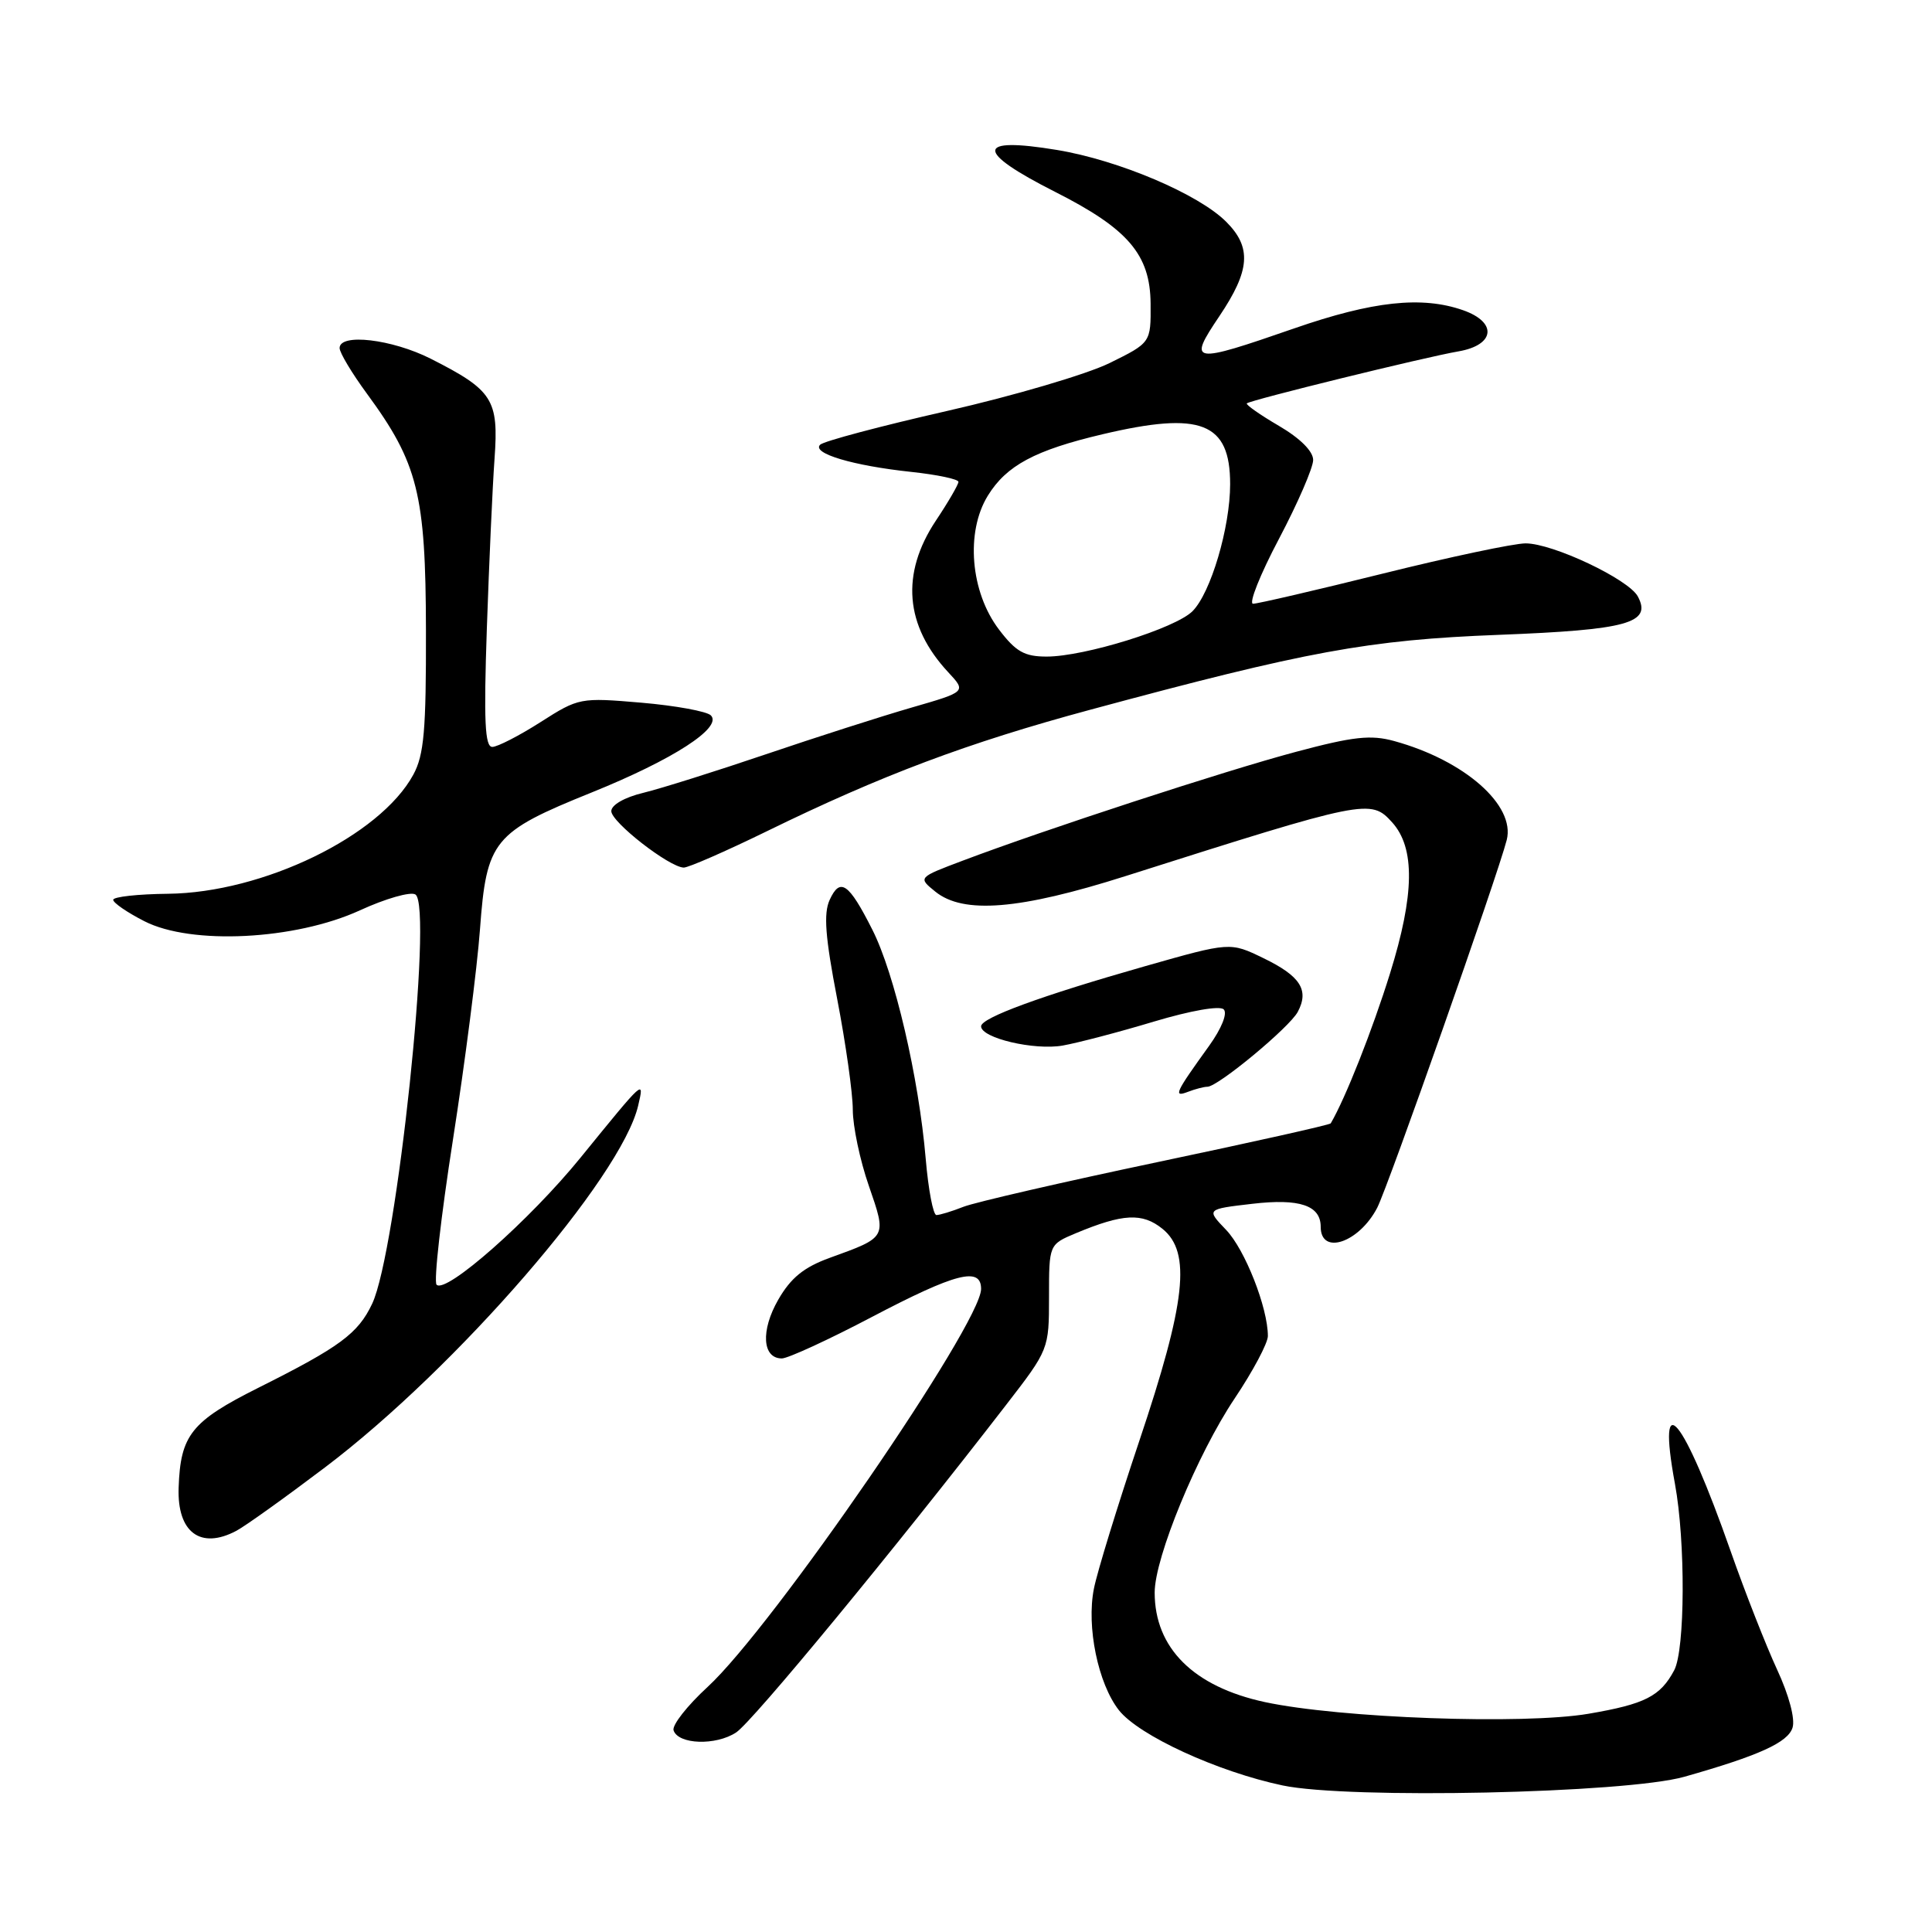 <?xml version="1.0" encoding="UTF-8" standalone="no"?>
<!DOCTYPE svg PUBLIC "-//W3C//DTD SVG 1.1//EN" "http://www.w3.org/Graphics/SVG/1.1/DTD/svg11.dtd" >
<svg xmlns="http://www.w3.org/2000/svg" xmlns:xlink="http://www.w3.org/1999/xlink" version="1.1" viewBox="0 0 256 256">
 <g >
 <path fill="currentColor"
d=" M 223.19 235.43 C 233.07 232.63 236.90 230.89 237.52 228.93 C 237.89 227.78 237.05 224.62 235.48 221.24 C 234.02 218.08 231.24 211.02 229.32 205.54 C 223.01 187.57 219.48 183.30 221.94 196.62 C 223.35 204.26 223.29 218.59 221.84 221.32 C 220.00 224.77 217.98 225.80 210.50 227.08 C 201.90 228.55 177.54 227.67 167.58 225.53 C 158.15 223.49 153.00 218.37 153.00 211.02 C 153.00 206.38 158.64 192.70 163.60 185.30 C 166.02 181.69 168.00 177.97 168.00 177.03 C 168.00 173.29 164.97 165.58 162.47 162.97 C 159.83 160.22 159.83 160.22 165.94 159.51 C 172.20 158.78 175.00 159.72 175.00 162.56 C 175.00 166.39 180.09 164.66 182.49 160.03 C 183.92 157.26 198.47 115.95 199.65 111.30 C 200.82 106.70 194.06 100.75 184.73 98.19 C 181.64 97.34 179.33 97.59 171.73 99.62 C 162.37 102.11 138.41 109.94 127.57 114.04 C 121.63 116.28 121.63 116.28 123.93 118.14 C 127.65 121.16 135.10 120.55 149.16 116.08 C 181.02 105.95 181.63 105.83 184.46 108.96 C 187.53 112.35 187.44 118.54 184.18 129.00 C 181.85 136.49 178.28 145.52 176.33 148.85 C 176.22 149.05 165.86 151.36 153.31 154.00 C 140.77 156.64 129.23 159.30 127.68 159.90 C 126.14 160.51 124.52 161.00 124.08 161.00 C 123.65 161.00 123.01 157.64 122.66 153.53 C 121.75 142.80 118.54 128.99 115.58 123.17 C 112.46 116.99 111.32 116.21 109.93 119.25 C 109.11 121.06 109.35 124.17 110.93 132.36 C 112.07 138.27 113.00 144.88 113.00 147.05 C 113.00 149.22 113.95 153.75 115.12 157.11 C 117.51 164.04 117.59 163.90 109.92 166.68 C 106.51 167.92 104.78 169.33 103.12 172.22 C 100.78 176.29 101.00 180.00 103.60 180.00 C 104.40 180.00 109.78 177.53 115.54 174.50 C 126.65 168.67 130.00 167.81 130.00 170.79 C 130.00 175.40 102.41 215.56 93.77 223.52 C 91.06 226.01 89.03 228.60 89.25 229.28 C 89.87 231.16 94.85 231.33 97.54 229.56 C 99.71 228.14 118.52 205.32 133.32 186.15 C 138.98 178.83 139.00 178.76 139.00 171.85 C 139.00 164.90 139.00 164.90 142.55 163.41 C 148.81 160.80 151.37 160.67 154.04 162.83 C 157.87 165.94 157.15 172.52 150.94 191.00 C 148.08 199.53 145.38 208.30 144.95 210.50 C 143.94 215.55 145.50 223.09 148.26 226.61 C 150.91 229.97 161.33 234.76 169.95 236.58 C 178.70 238.42 215.40 237.63 223.19 235.43 Z  M 31.32 202.84 C 32.52 202.20 37.80 198.42 43.06 194.44 C 60.52 181.24 82.34 156.03 84.56 146.50 C 85.38 142.97 85.46 142.90 76.92 153.40 C 70.19 161.68 59.08 171.49 57.85 170.23 C 57.45 169.83 58.43 161.18 60.02 151.00 C 61.61 140.82 63.22 128.29 63.60 123.14 C 64.47 111.35 65.34 110.28 78.39 105.01 C 89.19 100.65 95.79 96.39 94.19 94.79 C 93.66 94.26 89.52 93.50 84.99 93.11 C 76.88 92.42 76.69 92.45 71.63 95.68 C 68.81 97.48 65.93 98.96 65.24 98.97 C 64.25 98.99 64.09 95.56 64.51 83.25 C 64.81 74.59 65.26 64.47 65.53 60.76 C 66.09 52.93 65.32 51.71 57.07 47.53 C 51.94 44.94 45.00 44.12 45.00 46.12 C 45.00 46.73 46.62 49.44 48.61 52.15 C 55.38 61.37 56.41 65.48 56.44 83.50 C 56.47 96.78 56.19 100.04 54.76 102.66 C 50.34 110.78 34.84 118.30 22.25 118.43 C 18.27 118.47 15.01 118.83 15.00 119.23 C 15.00 119.63 16.86 120.91 19.14 122.07 C 25.36 125.25 39.12 124.55 47.68 120.63 C 51.07 119.07 54.39 118.12 55.04 118.52 C 57.42 119.99 52.57 165.90 49.31 172.76 C 47.44 176.71 45.04 178.48 34.21 183.90 C 25.34 188.35 23.91 190.15 23.67 197.12 C 23.46 203.05 26.57 205.36 31.32 202.84 Z  M 159.99 144.00 C 161.38 144.00 170.85 136.15 171.96 134.08 C 173.50 131.19 172.31 129.33 167.41 126.96 C 163.00 124.82 163.00 124.82 151.75 128.02 C 137.98 131.94 130.00 134.86 130.00 135.99 C 130.00 137.55 137.06 139.21 140.82 138.54 C 142.84 138.18 148.27 136.76 152.88 135.37 C 157.79 133.90 161.63 133.23 162.15 133.75 C 162.67 134.27 161.87 136.27 160.22 138.57 C 155.69 144.86 155.43 145.43 157.42 144.67 C 158.38 144.30 159.54 144.00 159.99 144.00 Z  M 101.62 110.14 C 116.80 102.72 128.17 98.44 144.48 94.04 C 173.25 86.27 181.30 84.79 198.60 84.12 C 215.67 83.46 218.91 82.57 217.02 79.03 C 215.79 76.75 205.76 72.00 202.15 72.00 C 200.61 72.00 192.10 73.80 183.25 76.00 C 174.39 78.20 166.64 80.00 166.04 80.00 C 165.43 80.00 166.97 76.13 169.47 71.40 C 171.96 66.68 174.00 61.97 174.00 60.95 C 174.00 59.79 172.27 58.07 169.45 56.42 C 166.95 54.96 165.05 53.62 165.21 53.45 C 165.64 53.02 188.77 47.33 193.25 46.56 C 198.11 45.72 198.44 42.70 193.85 41.10 C 188.40 39.20 181.91 39.90 171.50 43.51 C 157.84 48.25 157.35 48.17 161.57 41.90 C 165.66 35.82 165.88 32.78 162.47 29.38 C 158.80 25.71 148.22 21.22 140.05 19.87 C 129.23 18.08 129.15 20.03 139.82 25.43 C 149.49 30.32 152.41 33.74 152.46 40.23 C 152.50 45.41 152.50 45.41 147.00 48.12 C 143.97 49.60 134.30 52.45 125.51 54.45 C 116.72 56.45 109.14 58.46 108.67 58.93 C 107.53 60.07 113.04 61.71 120.75 62.53 C 124.19 62.90 127.00 63.49 127.00 63.85 C 126.99 64.21 125.65 66.53 124.00 69.00 C 119.34 76.02 119.90 82.91 125.65 89.08 C 128.05 91.66 128.05 91.66 120.78 93.76 C 116.77 94.92 108.10 97.70 101.50 99.94 C 94.90 102.18 87.59 104.48 85.25 105.05 C 82.75 105.65 81.00 106.66 81.00 107.48 C 81.00 108.93 88.63 114.88 90.59 114.96 C 91.19 114.98 96.15 112.81 101.62 110.14 Z  M 132.38 83.43 C 128.58 78.45 127.92 70.49 130.90 65.67 C 133.37 61.67 137.15 59.65 146.10 57.54 C 159.14 54.46 163.00 55.97 163.00 64.15 C 163.00 69.90 160.43 78.57 158.01 80.99 C 155.74 83.26 143.71 87.00 138.69 87.00 C 135.75 87.00 134.61 86.36 132.38 83.43 Z "/>
</g>
</svg>